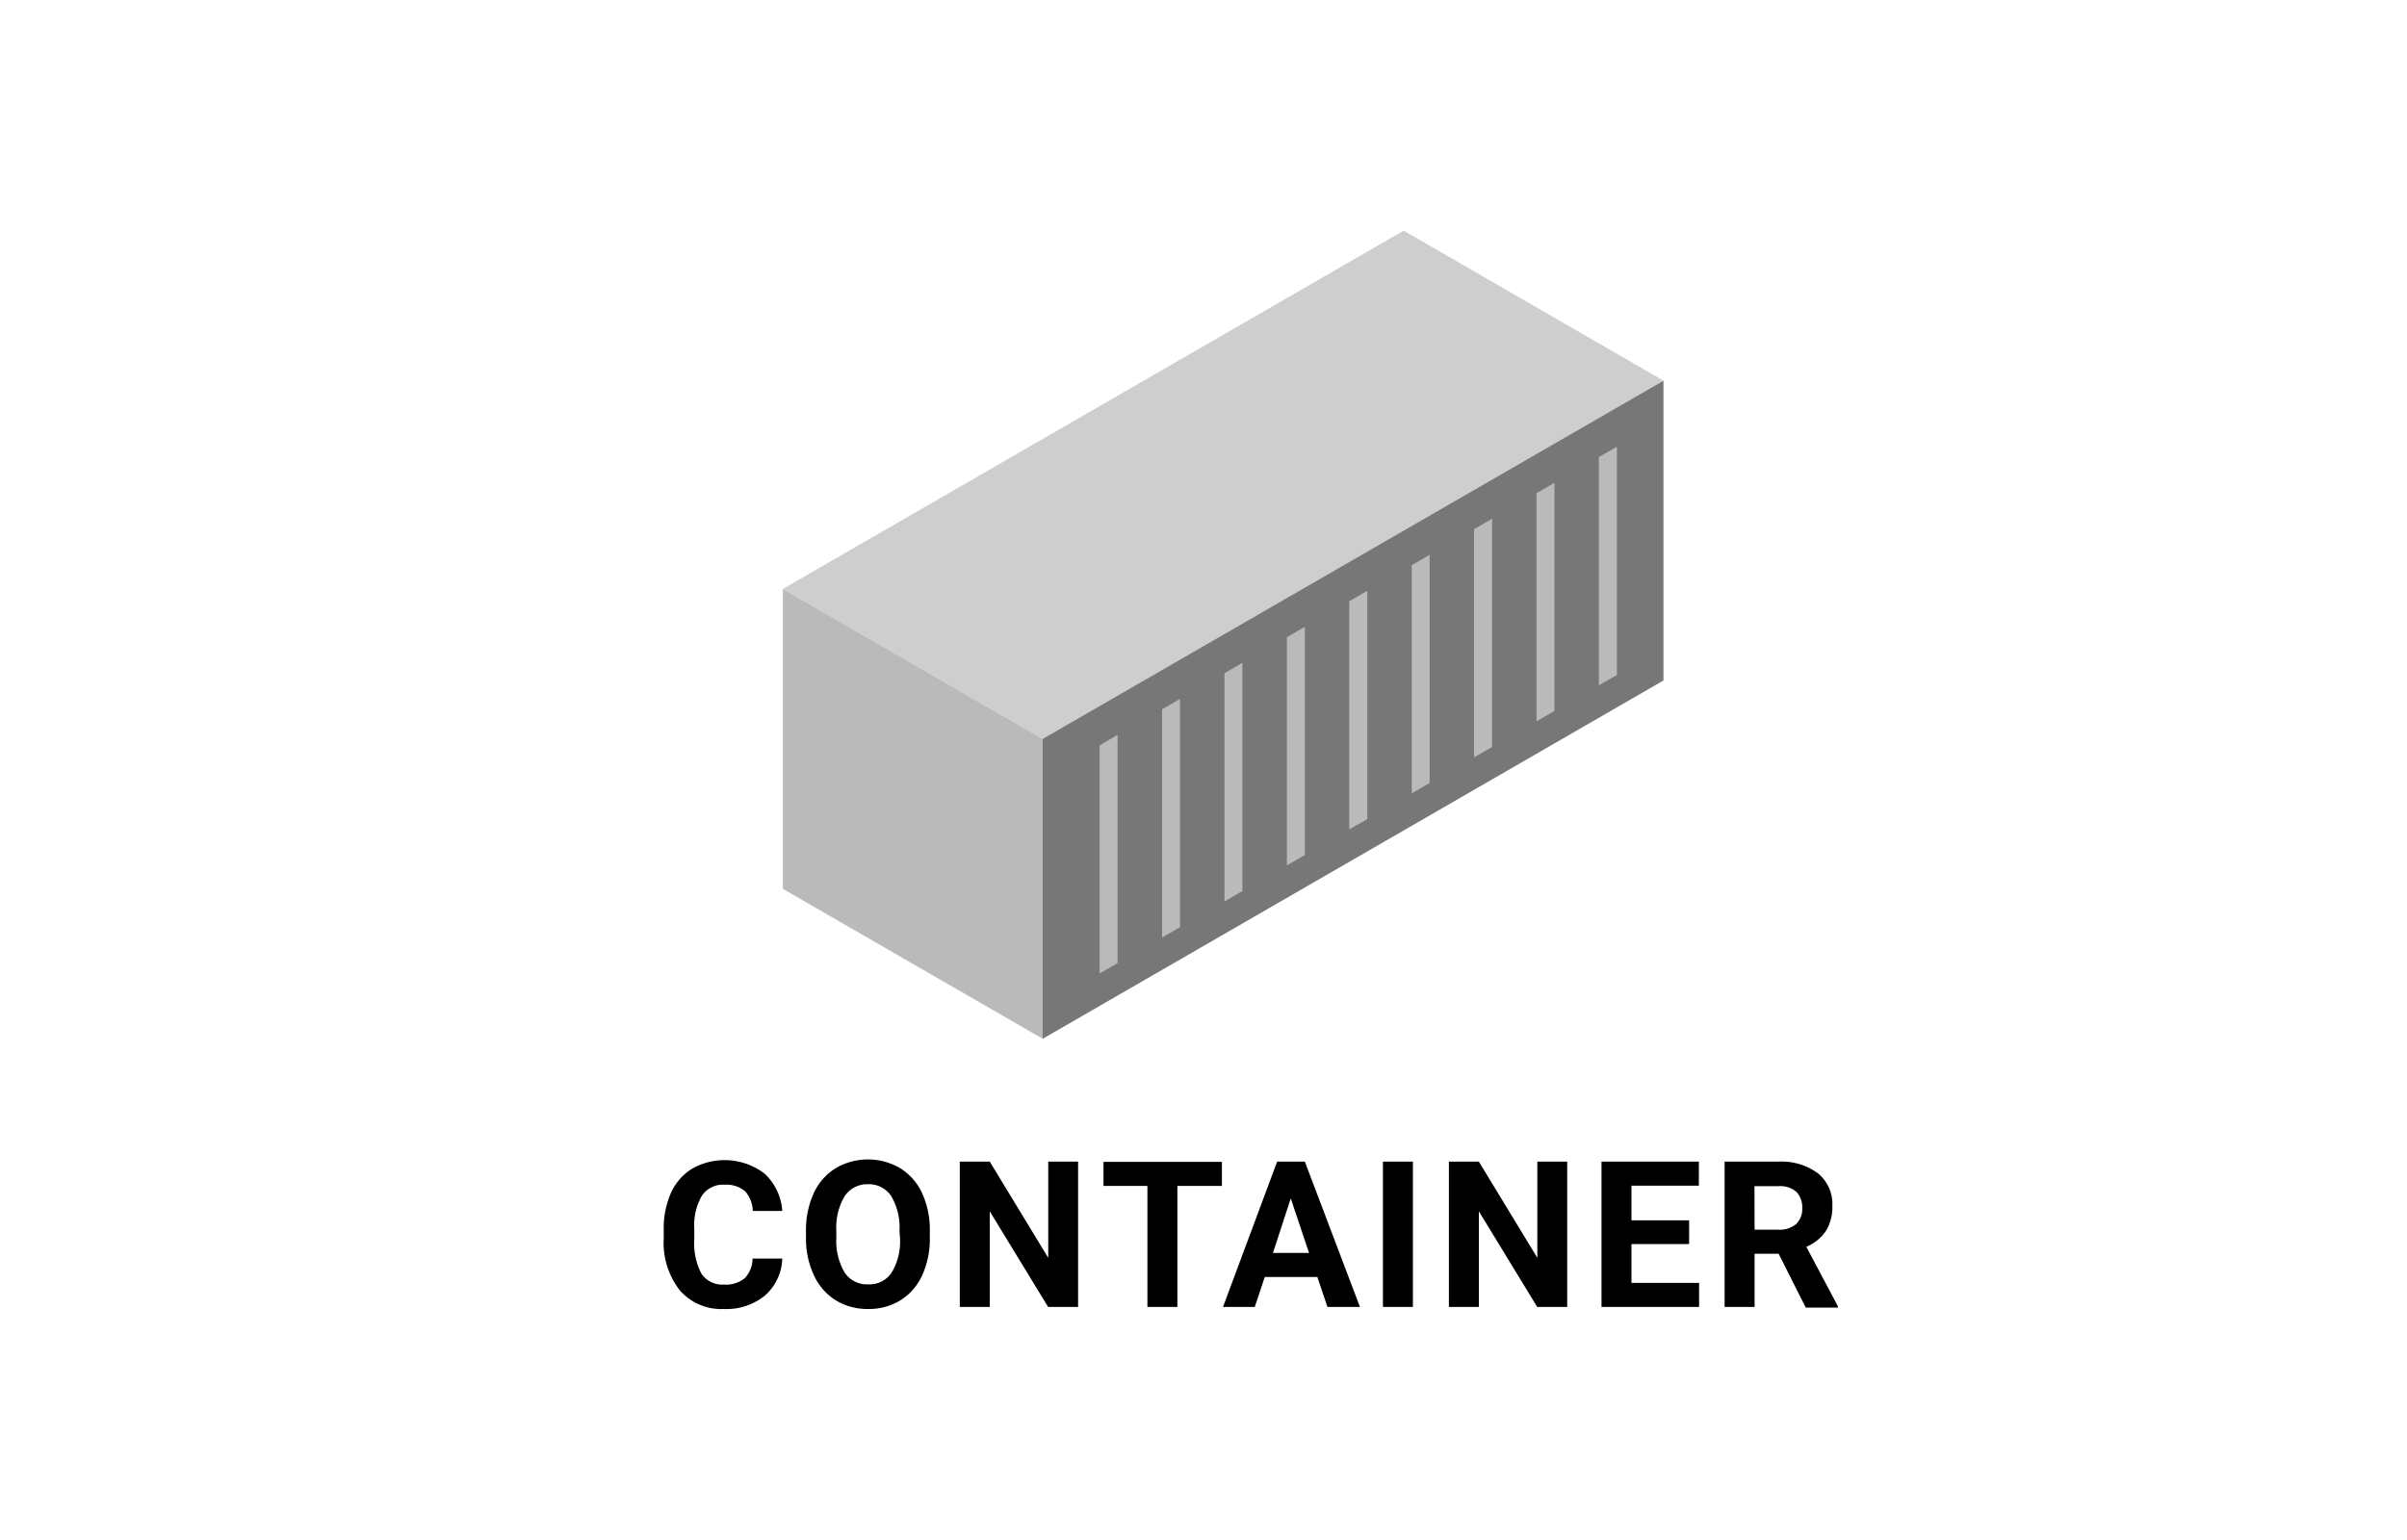 <svg xmlns="http://www.w3.org/2000/svg" width="200" height="128">
    <path fill="#cecece" d="M86.64 61.41l51.58-29.77-21.59-12.47-51.58 29.78 21.59 12.46z"/>
    <path fill="#777" d="M86.64 86.34l51.58-29.78V31.64L86.64 61.41v24.93z"/>
    <path fill="#bababa" d="M65.05 73.88l21.59 12.46V61.41L65.05 48.95v24.93zM91.37 80.91l1.49-.86V61.08l-1.49.87v18.96zM96.56 77.92l1.49-.86V58.09l-1.49.86v18.97zM101.74 74.93l1.49-.87V55.09l-1.49.87v18.97zM106.93 71.93l1.49-.86V52.1l-1.49.86v18.97zM112.11 68.94l1.5-.86V49.11l-1.5.86v18.97zM117.3 65.94l1.49-.86V46.11l-1.49.87v18.96zM122.48 62.95l1.5-.86V43.12l-1.5.86v18.97zM127.67 59.96l1.49-.87V40.13l-1.49.86v18.97zM132.85 56.96l1.5-.86V37.13l-1.5.86v18.97z"/>
    <path d="M65 104.61a4.25 4.25 0 01-1.44 3.07 5.05 5.05 0 01-3.42 1.12 4.56 4.56 0 01-3.66-1.56 6.43 6.43 0 01-1.33-4.3v-.74a7.22 7.22 0 01.61-3.07 4.58 4.58 0 011.76-2 5.48 5.48 0 016 .41 4.65 4.65 0 011.48 3.11h-2.45A2.54 2.54 0 0061.9 99a2.45 2.45 0 00-1.71-.53 2.1 2.1 0 00-1.86.9 4.88 4.88 0 00-.64 2.76v.87a5.4 5.4 0 00.59 2.86 2.1 2.1 0 001.88.91 2.46 2.46 0 001.72-.53 2.36 2.36 0 00.65-1.63zM77.26 102.86a7.29 7.29 0 01-.63 3.13 4.77 4.77 0 01-1.8 2.08 5 5 0 01-2.7.73 5.05 5.05 0 01-2.68-.72 4.79 4.79 0 01-1.82-2.08 7.15 7.15 0 01-.66-3.08v-.6a7.4 7.4 0 01.64-3.14 4.81 4.81 0 011.82-2.08 5.3 5.3 0 015.37 0 4.75 4.75 0 011.82 2.08 7.25 7.25 0 01.64 3.14zm-2.52-.54a5.12 5.12 0 00-.68-2.89 2.21 2.21 0 00-1.94-1 2.24 2.24 0 00-1.94 1 5.09 5.09 0 00-.69 2.86v.58a5.2 5.2 0 00.68 2.88 2.22 2.22 0 002 1 2.19 2.19 0 001.93-1 5 5 0 00.68-2.86zM89.58 108.63h-2.49l-4.85-7.95v7.95h-2.49V96.55h2.49l4.86 8v-8h2.48zM101.53 98.57h-3.7v10.06h-2.49V98.57h-3.65v-2h9.84zM109.46 106.14h-4.37l-.83 2.49h-2.64l4.5-12.08h2.3l4.58 12.08h-2.7zm-3.69-2h3l-1.52-4.53zM117.4 108.63h-2.49V96.55h2.49zM130.22 108.63h-2.49l-4.85-7.95v7.95h-2.49V96.55h2.49l4.86 8v-8h2.48zM140.35 103.4h-4.79v3.23h5.62v2h-8.11V96.55h8.09v2h-5.6v2.88h4.79zM147.79 104.21h-2v4.42h-2.49V96.55h4.49a5.09 5.09 0 013.3 1 3.29 3.29 0 011.16 2.7 3.75 3.75 0 01-.53 2.06 3.7 3.7 0 01-1.63 1.32l2.62 4.94v.11h-2.67zm-2-2h2a2.11 2.11 0 001.45-.47 1.73 1.73 0 00.51-1.32 1.86 1.86 0 00-.48-1.35 2.05 2.05 0 00-1.49-.48h-2z"/>
</svg>
